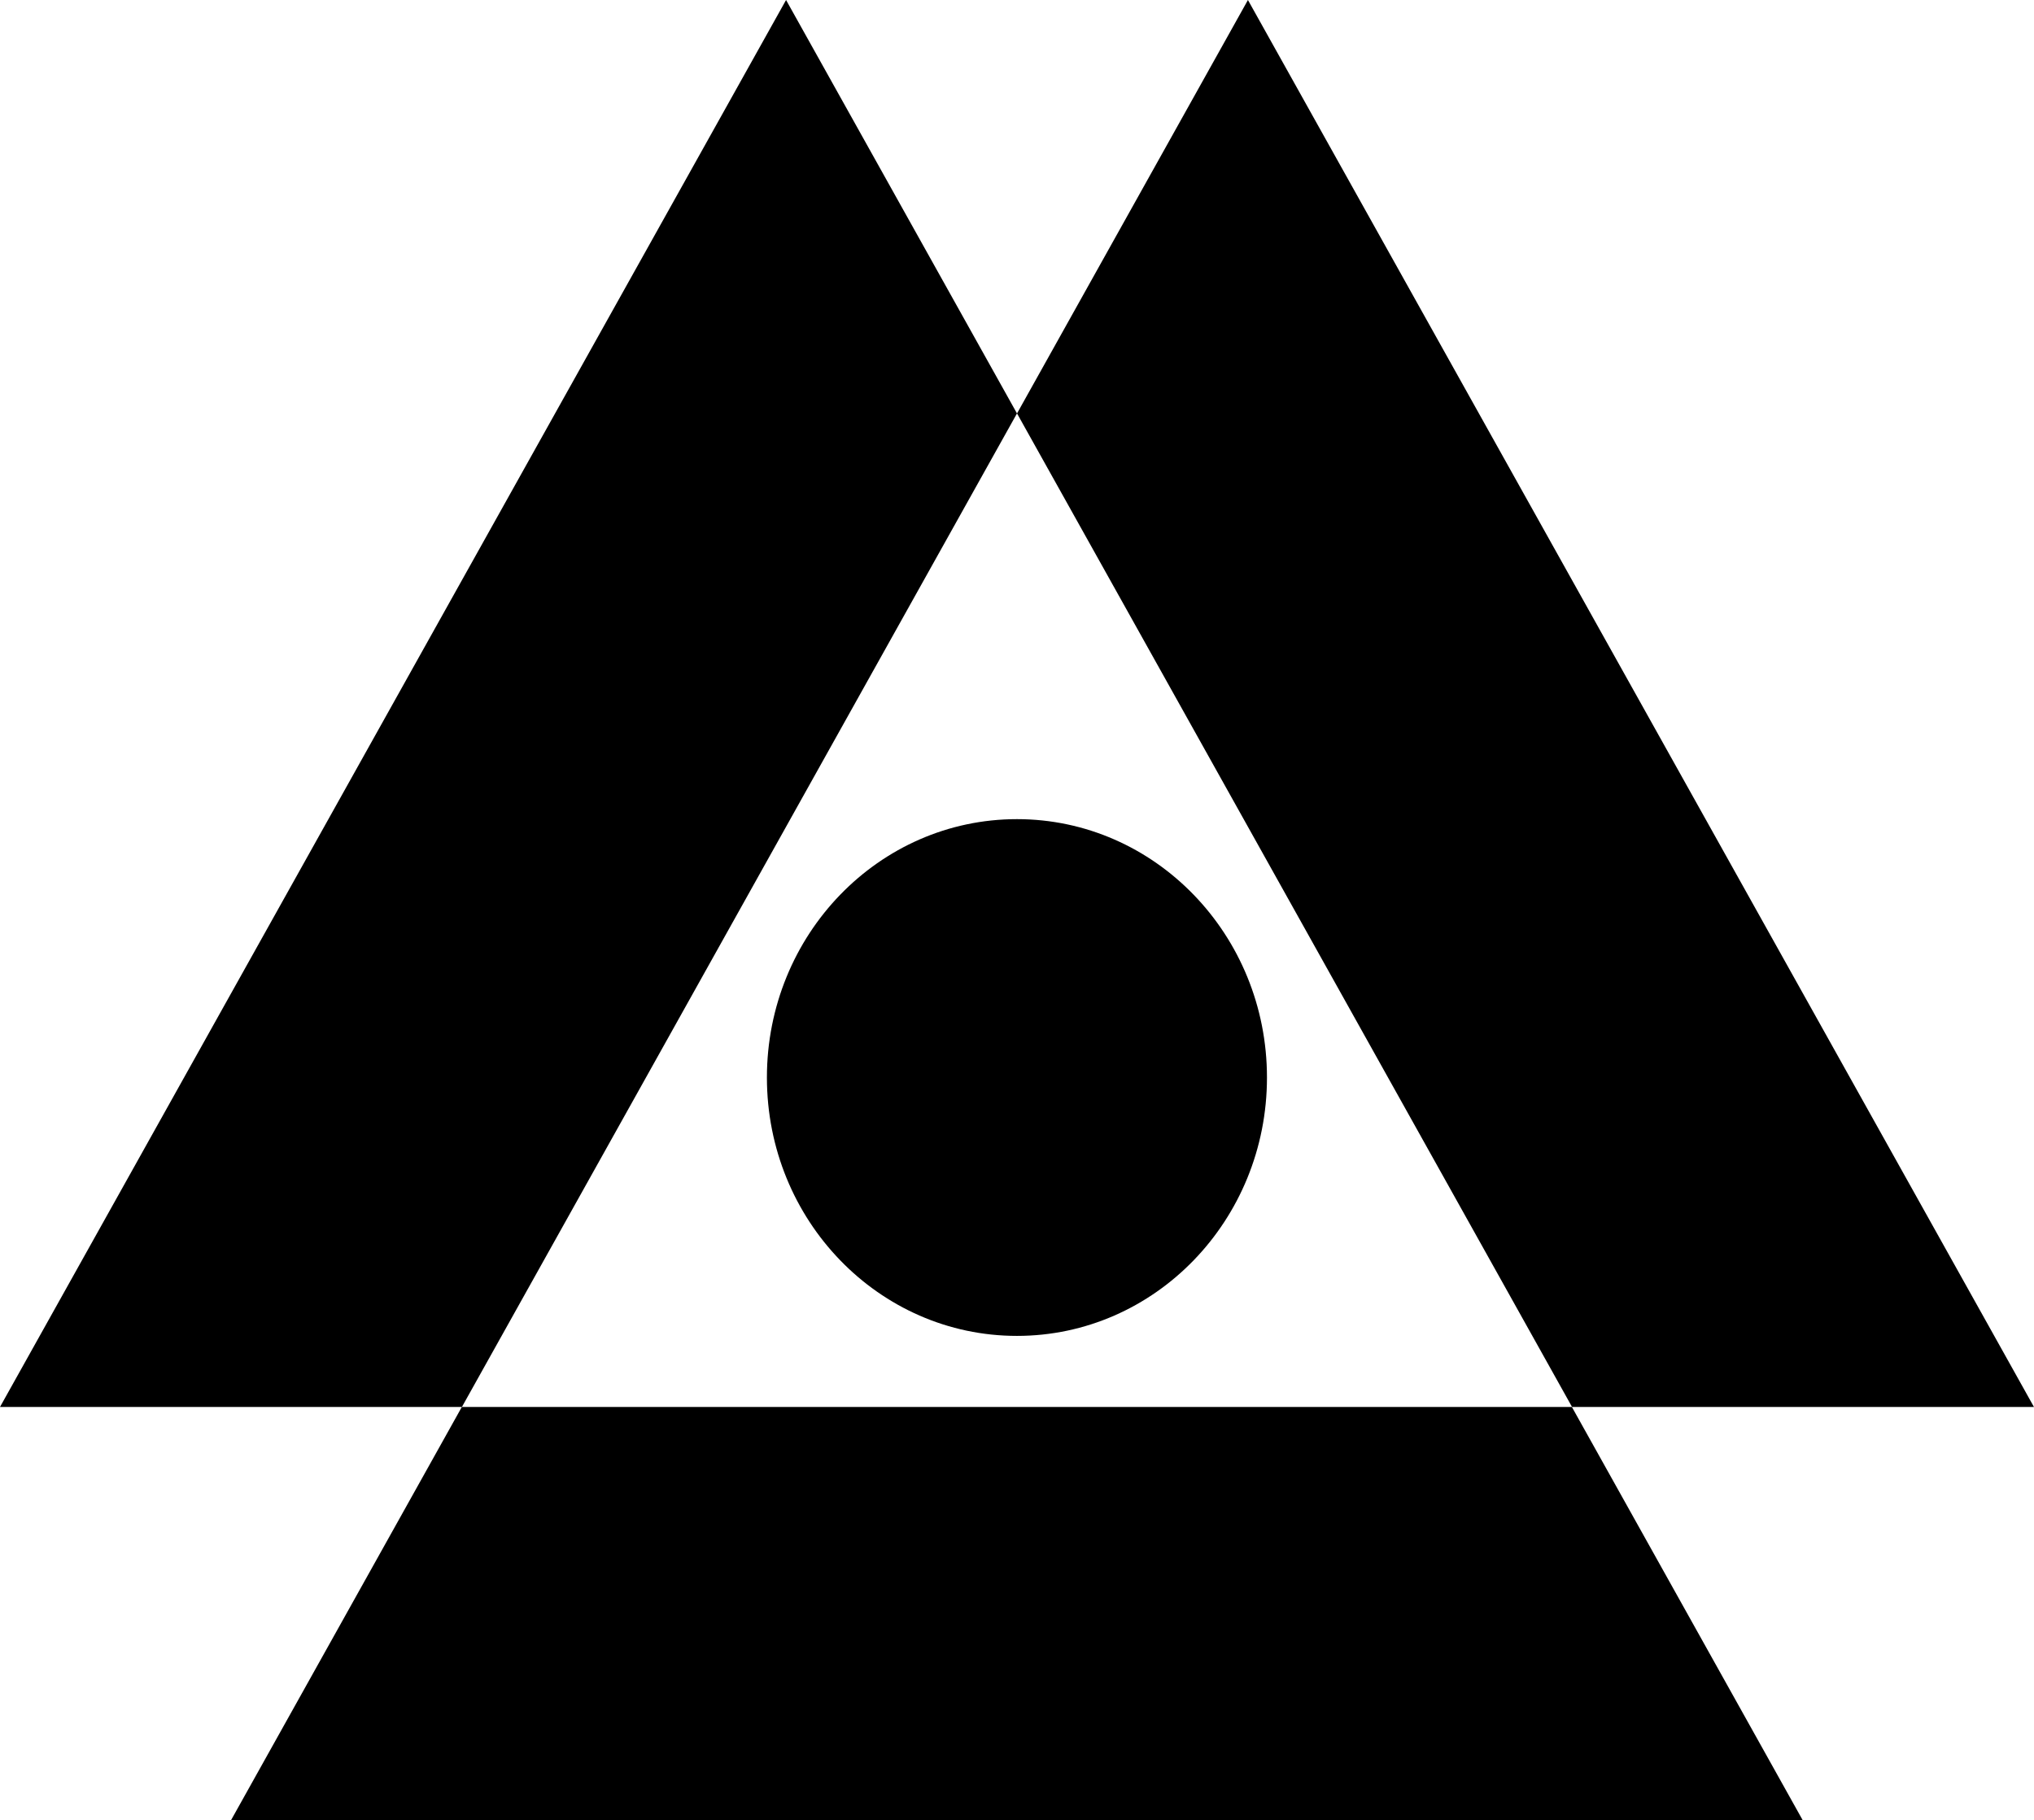 <?xml version="1.0" encoding="UTF-8"?><svg id="b" xmlns="http://www.w3.org/2000/svg" viewBox="0 0 51.397 46"><g id="c"><path d="m11.67,35.553l-5.835,10.447h39.72l-5.835-10.447H11.67Z" style="fill-rule:evenodd; stroke-width:0px;"/><path d="m19.863,0L0,35.553h11.672l14.026-25.106L19.863,0Z" style="fill-rule:evenodd; stroke-width:0px;"/><path d="m31.534,0l-5.835,10.447,14.025,25.106h11.672L31.534,0Z" style="fill-rule:evenodd; stroke-width:0px;"/><path d="m25.697,20.699c3.489,0,6.318,2.923,6.318,6.529s-2.828,6.529-6.318,6.529-6.318-2.923-6.318-6.529,2.828-6.529,6.318-6.529Z" style="fill-rule:evenodd; stroke-width:0px;"/></g></svg>